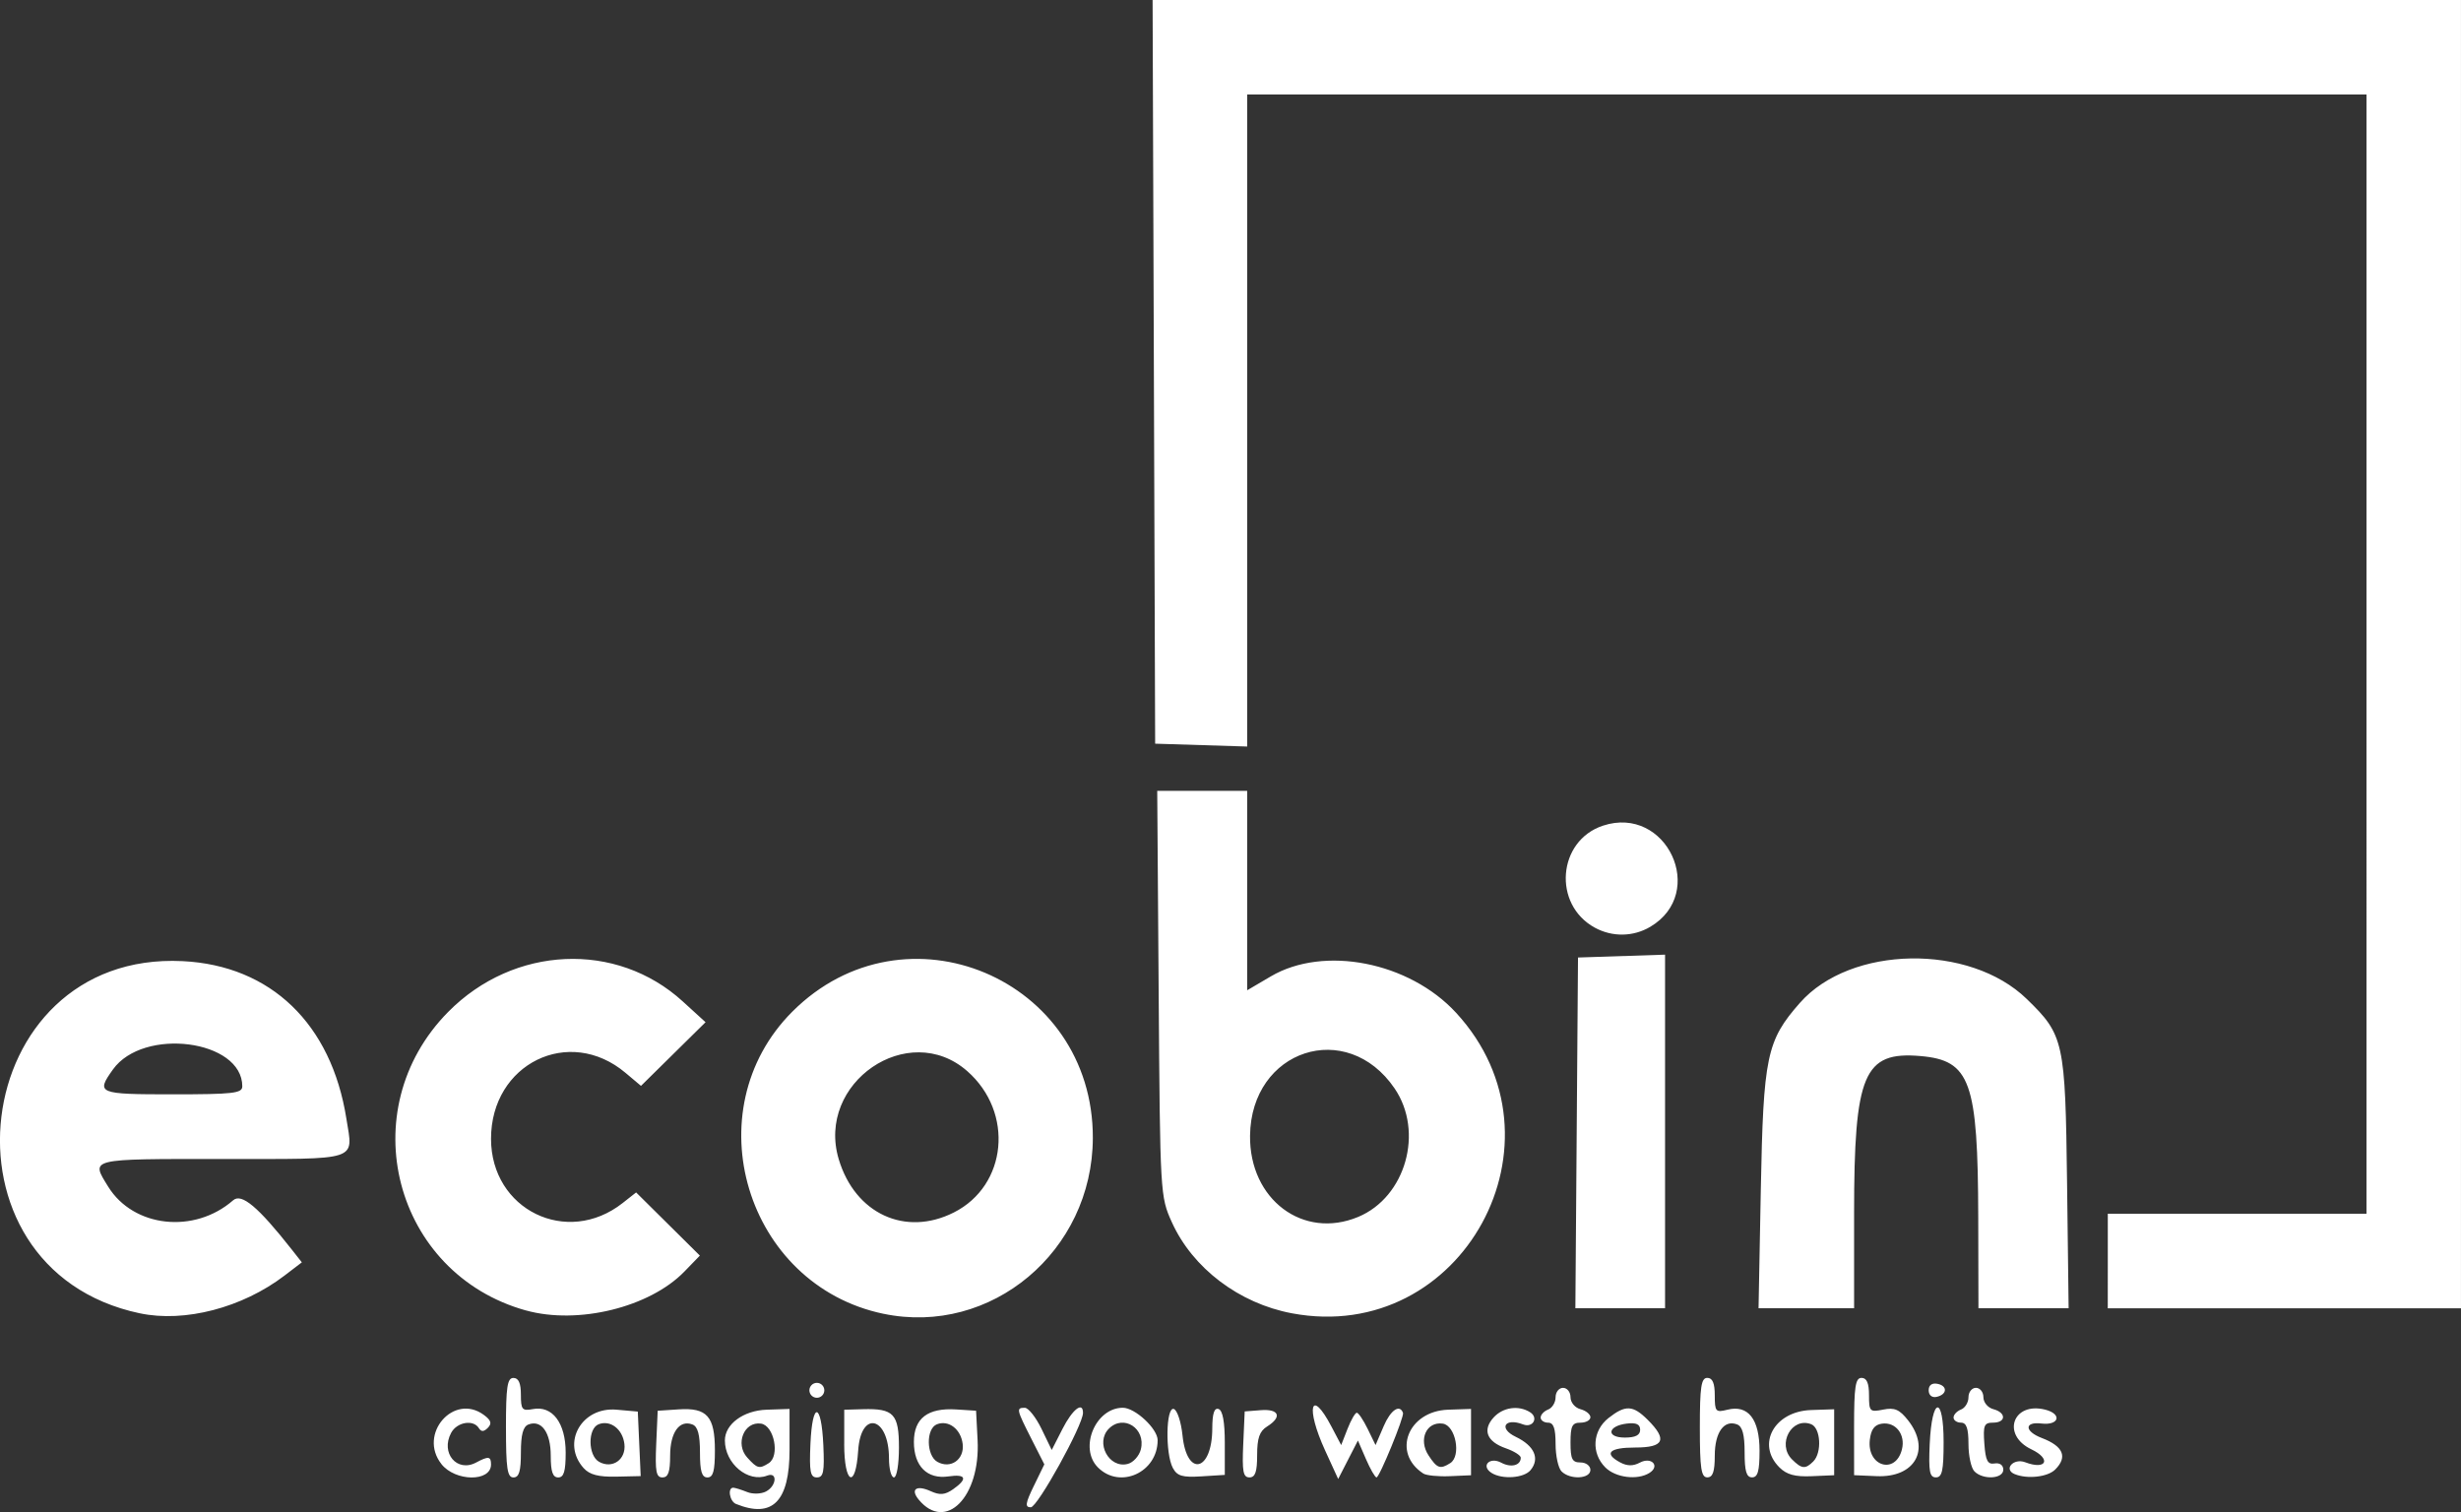 <?xml version="1.0" encoding="UTF-8" standalone="no"?>
<svg
   xmlns:dc="http://purl.org/dc/elements/1.1/"
   xmlns:cc="http://creativecommons.org/ns#"
   xmlns:rdf="http://www.w3.org/1999/02/22-rdf-syntax-ns#"
   xmlns:svg="http://www.w3.org/2000/svg"
   xmlns="http://www.w3.org/2000/svg"
   xmlns:sodipodi="http://sodipodi.sourceforge.net/DTD/sodipodi-0.dtd"
   xmlns:inkscape="http://www.inkscape.org/namespaces/inkscape"
   sodipodi:docname="ecobin.svg"
   inkscape:version="1.0 (4035a4f, 2020-05-01)"
   id="svg2152"
   version="1.1"
   viewBox="0 0 130.892 80.426"
   height="80.426mm"
   width="130.892mm">
  <rect x="0" y="0" width="130.892" height="80.426" fill="#333333" stroke="none"/>
  <defs
     id="defs2146" />
  <sodipodi:namedview
     inkscape:window-maximized="0"
     inkscape:window-y="23"
     inkscape:window-x="2476"
     inkscape:window-height="1395"
     inkscape:window-width="1720"
     inkscape:pagecheckerboard="true"
     fit-margin-bottom="0"
     fit-margin-right="0"
     fit-margin-left="0"
     fit-margin-top="0"
     showgrid="false"
     inkscape:document-rotation="0"
     inkscape:current-layer="layer1"
     inkscape:document-units="mm"
     inkscape:cy="180.13536"
     inkscape:cx="441.08555"
     inkscape:zoom="0.85991716"
     inkscape:pageshadow="2"
     inkscape:pageopacity="0.0"
     borderopacity="1.0"
     bordercolor="#666666"
     pagecolor="#ffffff"
     id="base" />
  <g
     transform="translate(172.187,-55.104)"
     id="layer1"
     inkscape:groupmode="layer"
     inkscape:label="Layer 1">
    <path
       id="path2170"
       d="m -133.039,135.098 c -0.352,-0.142 -0.467,-0.896 -0.132,-0.865 0.109,0.01 0.437,0.114 0.728,0.231 0.291,0.117 0.738,0.104 0.992,-0.028 0.571,-0.297 0.631,-1.064 0.066,-0.847 -1.014,0.389 -2.248,-0.638 -2.248,-1.872 0,-0.866 0.987,-1.593 2.221,-1.634 l 1.218,-0.041 v 2.177 c 0,2.746 -0.904,3.661 -2.844,2.878 z m 1.739,-2.172 c 0.605,-0.384 0.286,-2.003 -0.414,-2.103 -0.897,-0.127 -1.386,1.079 -0.731,1.803 0.535,0.591 0.642,0.619 1.145,0.3 z m 7.979,1.944 c -0.463,-0.558 -0.125,-0.799 0.635,-0.453 0.489,0.223 0.758,0.199 1.192,-0.104 0.79,-0.554 0.695,-0.82 -0.244,-0.682 -1.13,0.166 -1.842,-0.542 -1.842,-1.832 0,-1.26 0.735,-1.824 2.252,-1.729 l 1.055,0.067 0.081,1.565 c 0.156,3.021 -1.695,4.896 -3.129,3.168 z m 2.336,-2.961 c -0.095,-0.792 -0.745,-1.291 -1.369,-1.051 -0.589,0.226 -0.573,1.666 0.023,1.999 0.706,0.395 1.444,-0.125 1.346,-0.948 z m 3.787,2.223 0.555,-1.142 -0.691,-1.363 c -0.795,-1.568 -0.811,-1.645 -0.346,-1.645 0.19,0 0.589,0.505 0.888,1.122 l 0.543,1.122 0.572,-1.122 c 0.532,-1.042 1.091,-1.479 1.091,-0.852 0,0.649 -2.418,5.022 -2.777,5.022 -0.319,0 -0.289,-0.209 0.164,-1.142 z m -31.514,-1.162 c -1.251,-1.59 0.657,-3.792 2.26,-2.609 0.385,0.284 0.438,0.456 0.213,0.685 -0.214,0.217 -0.352,0.222 -0.479,0.018 -0.293,-0.474 -1.166,-0.325 -1.475,0.252 -0.574,1.072 0.312,2.121 1.33,1.577 0.656,-0.351 0.792,-0.333 0.792,0.105 0,0.934 -1.901,0.915 -2.642,-0.026 z m 3.435,-1.93 c 0,-2.175 0.071,-2.646 0.397,-2.646 0.274,0 0.397,0.275 0.397,0.889 0,0.796 0.067,0.877 0.636,0.768 1.039,-0.199 1.746,0.738 1.746,2.312 0,1 -0.097,1.323 -0.397,1.323 -0.292,0 -0.397,-0.305 -0.397,-1.158 0,-1.233 -0.494,-1.924 -1.187,-1.658 -0.284,0.109 -0.4,0.541 -0.4,1.485 0,1.007 -0.097,1.331 -0.397,1.331 -0.326,0 -0.397,-0.47 -0.397,-2.646 z m 4.137,2.156 c -1.21,-1.337 -0.118,-3.28 1.75,-3.113 l 1.125,0.1 0.077,1.716 0.077,1.716 -1.298,0.029 c -0.943,0.021 -1.417,-0.102 -1.731,-0.449 z m 2.163,-1.288 c -0.095,-0.792 -0.745,-1.291 -1.369,-1.051 -0.589,0.226 -0.573,1.666 0.023,1.999 0.706,0.395 1.444,-0.125 1.346,-0.948 z m 1.692,0.004 0.078,-1.773 1.111,-0.073 c 1.517,-0.1 1.932,0.369 1.932,2.184 0,1.1 -0.093,1.436 -0.397,1.436 -0.3,0 -0.397,-0.324 -0.397,-1.331 0,-0.944 -0.116,-1.376 -0.4,-1.485 -0.693,-0.266 -1.187,0.425 -1.187,1.658 0,0.868 -0.102,1.158 -0.409,1.158 -0.336,0 -0.395,-0.316 -0.331,-1.773 z m 8.202,-0.013 c 0.1,-2.275 0.581,-2.23 0.686,0.064 0.065,1.431 0.007,1.722 -0.343,1.722 -0.351,0 -0.408,-0.296 -0.343,-1.786 z m 1.798,0.008 v -1.822 l 0.989,-0.028 c 1.643,-0.047 1.921,0.251 1.921,2.049 0,0.876 -0.118,1.578 -0.265,1.578 -0.146,0 -0.265,-0.453 -0.265,-1.008 0,-2.225 -1.496,-2.605 -1.639,-0.416 -0.135,2.079 -0.743,1.789 -0.743,-0.354 z m 13.494,1.248 c -1.027,-1.027 -0.133,-3.175 1.323,-3.175 0.654,0 1.852,1.116 1.852,1.725 0,1.712 -2,2.625 -3.175,1.45 z m 2.281,-0.961 c 0.279,-1.11 -0.916,-1.886 -1.699,-1.103 -0.742,0.742 0.005,2.138 1.004,1.876 0.295,-0.077 0.608,-0.425 0.696,-0.774 z m 1.703,0.99 c -0.409,-0.765 -0.369,-3.277 0.051,-3.139 0.182,0.06 0.39,0.694 0.463,1.409 0.228,2.244 1.575,1.928 1.583,-0.371 0.003,-0.798 0.104,-1.113 0.335,-1.036 0.219,0.073 0.331,0.685 0.331,1.807 v 1.697 l -1.241,0.078 c -1.014,0.064 -1.293,-0.018 -1.521,-0.445 z m 3.743,-1.254 0.078,-1.755 0.86,-0.067 c 0.976,-0.076 1.142,0.362 0.331,0.869 -0.402,0.251 -0.529,0.617 -0.529,1.519 0,0.896 -0.101,1.188 -0.409,1.188 -0.336,0 -0.395,-0.315 -0.331,-1.755 z m 4.35,0.31 c -1.043,-2.279 -0.757,-3.35 0.338,-1.267 l 0.522,0.992 0.336,-0.86 c 0.185,-0.473 0.408,-0.86 0.495,-0.86 0.087,0 0.347,0.387 0.578,0.86 l 0.419,0.86 0.434,-1.01 c 0.366,-0.853 0.849,-1.184 1.026,-0.703 0.074,0.2 -1.252,3.433 -1.408,3.433 -0.077,0 -0.332,-0.441 -0.565,-0.981 l -0.425,-0.981 -0.525,1.023 -0.525,1.023 z m 5.226,1.237 c -1.684,-1.096 -0.817,-3.322 1.322,-3.394 l 1.218,-0.041 v 1.764 1.764 l -1.124,0.049 c -0.618,0.027 -1.255,-0.037 -1.416,-0.141 z m 1.435,-0.552 c 0.596,-0.378 0.287,-2.003 -0.399,-2.101 -0.869,-0.124 -1.307,0.85 -0.758,1.687 0.456,0.696 0.619,0.754 1.157,0.413 z m 2.195,0.52 c -0.583,-0.37 -0.101,-0.875 0.518,-0.543 0.522,0.28 1.037,0.148 1.037,-0.266 0,-0.123 -0.359,-0.348 -0.797,-0.501 -1.008,-0.351 -1.253,-0.969 -0.649,-1.636 0.495,-0.547 1.332,-0.668 1.943,-0.28 0.464,0.294 0.145,0.846 -0.373,0.647 -0.974,-0.374 -1.323,0.213 -0.392,0.659 0.994,0.475 1.297,1.16 0.787,1.775 -0.352,0.424 -1.506,0.505 -2.074,0.145 z m 3.725,-0.079 c -0.175,-0.175 -0.318,-0.829 -0.318,-1.455 0,-0.835 -0.106,-1.138 -0.397,-1.138 -0.218,0 -0.397,-0.123 -0.397,-0.273 0,-0.15 0.179,-0.341 0.397,-0.425 0.218,-0.084 0.397,-0.378 0.397,-0.653 0,-0.275 0.179,-0.501 0.397,-0.501 0.218,0 0.397,0.224 0.397,0.498 0,0.276 0.236,0.56 0.529,0.637 0.291,0.076 0.529,0.269 0.529,0.428 0,0.159 -0.238,0.289 -0.529,0.289 -0.441,0 -0.529,0.176 -0.529,1.058 0,0.882 0.088,1.058 0.529,1.058 0.294,0 0.529,0.176 0.529,0.397 0,0.48 -1.078,0.536 -1.535,0.079 z m 2.328,-0.212 c -0.761,-0.761 -0.685,-1.956 0.168,-2.627 0.903,-0.71 1.301,-0.691 2.093,0.101 1.053,1.053 0.863,1.467 -0.673,1.467 -1.382,0 -1.694,0.312 -0.794,0.794 0.368,0.197 0.685,0.2 1.042,0.009 0.615,-0.329 1.092,0.179 0.513,0.546 -0.635,0.402 -1.801,0.258 -2.349,-0.29 z m 1.852,-2.002 c 0,-0.294 -0.206,-0.39 -0.707,-0.331 -1.03,0.122 -1.121,0.745 -0.109,0.745 0.564,0 0.816,-0.128 0.816,-0.414 z m 3.175,-0.115 c 0,-2.175 0.071,-2.646 0.397,-2.646 0.278,0 0.397,0.28 0.397,0.931 0,0.865 0.048,0.919 0.672,0.762 1.102,-0.277 1.709,0.499 1.709,2.184 0,1.081 -0.094,1.414 -0.397,1.414 -0.3,0 -0.397,-0.324 -0.397,-1.331 0,-0.944 -0.116,-1.376 -0.4,-1.485 -0.693,-0.266 -1.187,0.425 -1.187,1.658 0,0.853 -0.105,1.158 -0.397,1.158 -0.326,0 -0.397,-0.47 -0.397,-2.646 z m 4.228,2.111 c -1.233,-1.233 -0.265,-2.981 1.689,-3.047 l 1.227,-0.041 v 1.754 1.754 l -1.196,0.052 c -0.887,0.039 -1.331,-0.083 -1.72,-0.472 z m 1.805,-0.312 c 0.471,-0.471 0.395,-1.786 -0.115,-1.982 -1.034,-0.397 -1.827,1.06 -1.018,1.87 0.513,0.513 0.712,0.533 1.133,0.112 z m 2.17,-1.857 c 0,-2.124 0.071,-2.588 0.397,-2.588 0.277,0 0.397,0.279 0.397,0.919 0,0.87 0.041,0.911 0.755,0.768 0.607,-0.121 0.866,-0.009 1.323,0.571 1.218,1.549 0.367,3.058 -1.675,2.969 l -1.196,-0.052 z m 2.545,1.216 c 0.199,-0.793 -0.332,-1.474 -1.067,-1.369 -0.392,0.056 -0.578,0.306 -0.641,0.86 -0.161,1.413 1.367,1.869 1.708,0.51 z m 1.477,-0.277 c 0.113,-2.542 0.74,-2.635 0.74,-0.109 0,1.514 -0.079,1.874 -0.409,1.874 -0.336,0 -0.395,-0.316 -0.331,-1.765 z m 2.38,1.447 c -0.175,-0.175 -0.318,-0.829 -0.318,-1.455 0,-0.835 -0.106,-1.138 -0.397,-1.138 -0.218,0 -0.397,-0.123 -0.397,-0.273 0,-0.15 0.179,-0.341 0.397,-0.425 0.218,-0.084 0.397,-0.378 0.397,-0.653 0,-0.275 0.179,-0.501 0.397,-0.501 0.218,0 0.397,0.224 0.397,0.498 0,0.276 0.236,0.56 0.529,0.637 0.694,0.182 0.683,0.717 -0.015,0.717 -0.477,0 -0.534,0.14 -0.463,1.124 0.065,0.9 0.174,1.109 0.544,1.047 0.275,-0.046 0.463,0.088 0.463,0.331 0,0.491 -1.071,0.555 -1.535,0.091 z m 2.145,0.147 c -0.621,-0.253 -0.073,-0.872 0.559,-0.632 1.122,0.427 1.405,-0.173 0.324,-0.689 -1.606,-0.766 -0.989,-2.543 0.734,-2.111 0.913,0.229 0.745,0.852 -0.199,0.738 -0.92,-0.111 -0.908,0.418 0.018,0.77 1.144,0.435 1.387,1.005 0.714,1.678 -0.397,0.397 -1.475,0.52 -2.149,0.245 z m -64.11,-4.46 c 0,-0.218 0.179,-0.397 0.397,-0.397 0.218,0 0.397,0.179 0.397,0.397 0,0.218 -0.179,0.397 -0.397,0.397 -0.218,0 -0.397,-0.179 -0.397,-0.397 z m 59.531,0 c 0,-0.273 0.173,-0.402 0.463,-0.346 0.558,0.107 0.523,0.577 -0.052,0.697 -0.24,0.05 -0.411,-0.096 -0.411,-0.35 z m -95.142,-4.095 c -11.223,-2.373 -9.169,-19.295 2.274,-18.732 4.689,0.231 7.913,3.332 8.711,8.379 0.361,2.283 0.791,2.144 -6.61,2.144 -7.146,0 -6.992,-0.037 -6.06,1.471 1.345,2.177 4.586,2.53 6.647,0.726 0.449,-0.393 1.336,0.354 3.124,2.627 l 0.53,0.674 -0.926,0.707 c -2.24,1.709 -5.305,2.507 -7.69,2.003 z m 5.449,-12.071 c 0,-2.48 -5.266,-3.164 -6.883,-0.895 -0.907,1.274 -0.8,1.318 3.178,1.318 3.219,0 3.704,-0.055 3.704,-0.423 z m 15.09,11.92 c -7.029,-1.955 -9.297,-10.661 -4.137,-15.883 3.488,-3.53 8.946,-3.774 12.471,-0.558 l 1.215,1.108 -1.717,1.693 -1.717,1.693 -0.825,-0.694 c -2.999,-2.523 -7.151,-0.487 -7.151,3.508 0,3.776 4.037,5.749 6.999,3.419 l 0.718,-0.565 1.695,1.68 1.695,1.68 -0.821,0.847 c -1.846,1.904 -5.656,2.84 -8.426,2.07 z m 19.008,0.175 c -7.312,-1.527 -10.107,-10.805 -4.842,-16.071 5.983,-5.983 16.008,-1.766 15.981,6.724 -0.018,6.021 -5.409,10.543 -11.14,9.346 z m 3.747,-5.388 c 2.842,-1.435 3.211,-5.325 0.713,-7.518 -3.133,-2.751 -8.053,0.622 -6.835,4.687 0.868,2.898 3.54,4.133 6.122,2.831 z m 17.983,5.363 c -2.812,-0.527 -5.283,-2.401 -6.388,-4.844 -0.618,-1.366 -0.625,-1.481 -0.701,-12.161 l -0.077,-10.782 h 2.392 2.392 v 5.303 5.303 l 1.257,-0.739 c 2.826,-1.661 7.358,-0.772 9.851,1.932 6.274,6.806 0.335,17.687 -8.726,15.988 z m 3.527,-5.129 c 2.522,-1.054 3.504,-4.524 1.933,-6.831 -2.544,-3.735 -7.637,-2.07 -7.689,2.514 -0.038,3.395 2.824,5.542 5.756,4.317 z m 11.617,-4.468 0.07,-9.327 2.315,-0.076 2.315,-0.076 v 9.403 9.403 h -2.385 -2.385 z m 9.792,3.043 c 0.136,-7.123 0.307,-7.943 2.08,-9.958 2.694,-3.061 9.014,-3.169 12.066,-0.206 1.976,1.918 2.05,2.256 2.143,9.767 l 0.083,6.681 h -2.398 -2.398 l -0.011,-4.829 c -0.017,-7.239 -0.417,-8.355 -3.074,-8.584 -3.02,-0.26 -3.529,0.948 -3.529,8.371 v 5.042 h -2.541 -2.541 z m 18.456,3.77 v -2.514 h 6.879 6.879 V 89.897 60.131 h -29.766 -29.766 v 17.34 17.34 l -2.447,-0.076 -2.447,-0.076 -0.068,-19.778 -0.068,-19.778 h 34.794 34.794 v 34.793 34.793 h -9.393 -9.393 z m -27.28,-17.726 c -2.259,-1.228 -1.99,-4.628 0.43,-5.427 3.382,-1.116 5.572,3.574 2.513,5.381 -0.904,0.534 -2.013,0.551 -2.943,0.046 z"
       style="fill:#ffffff;stroke-width:0.265" />
  </g>
</svg>
